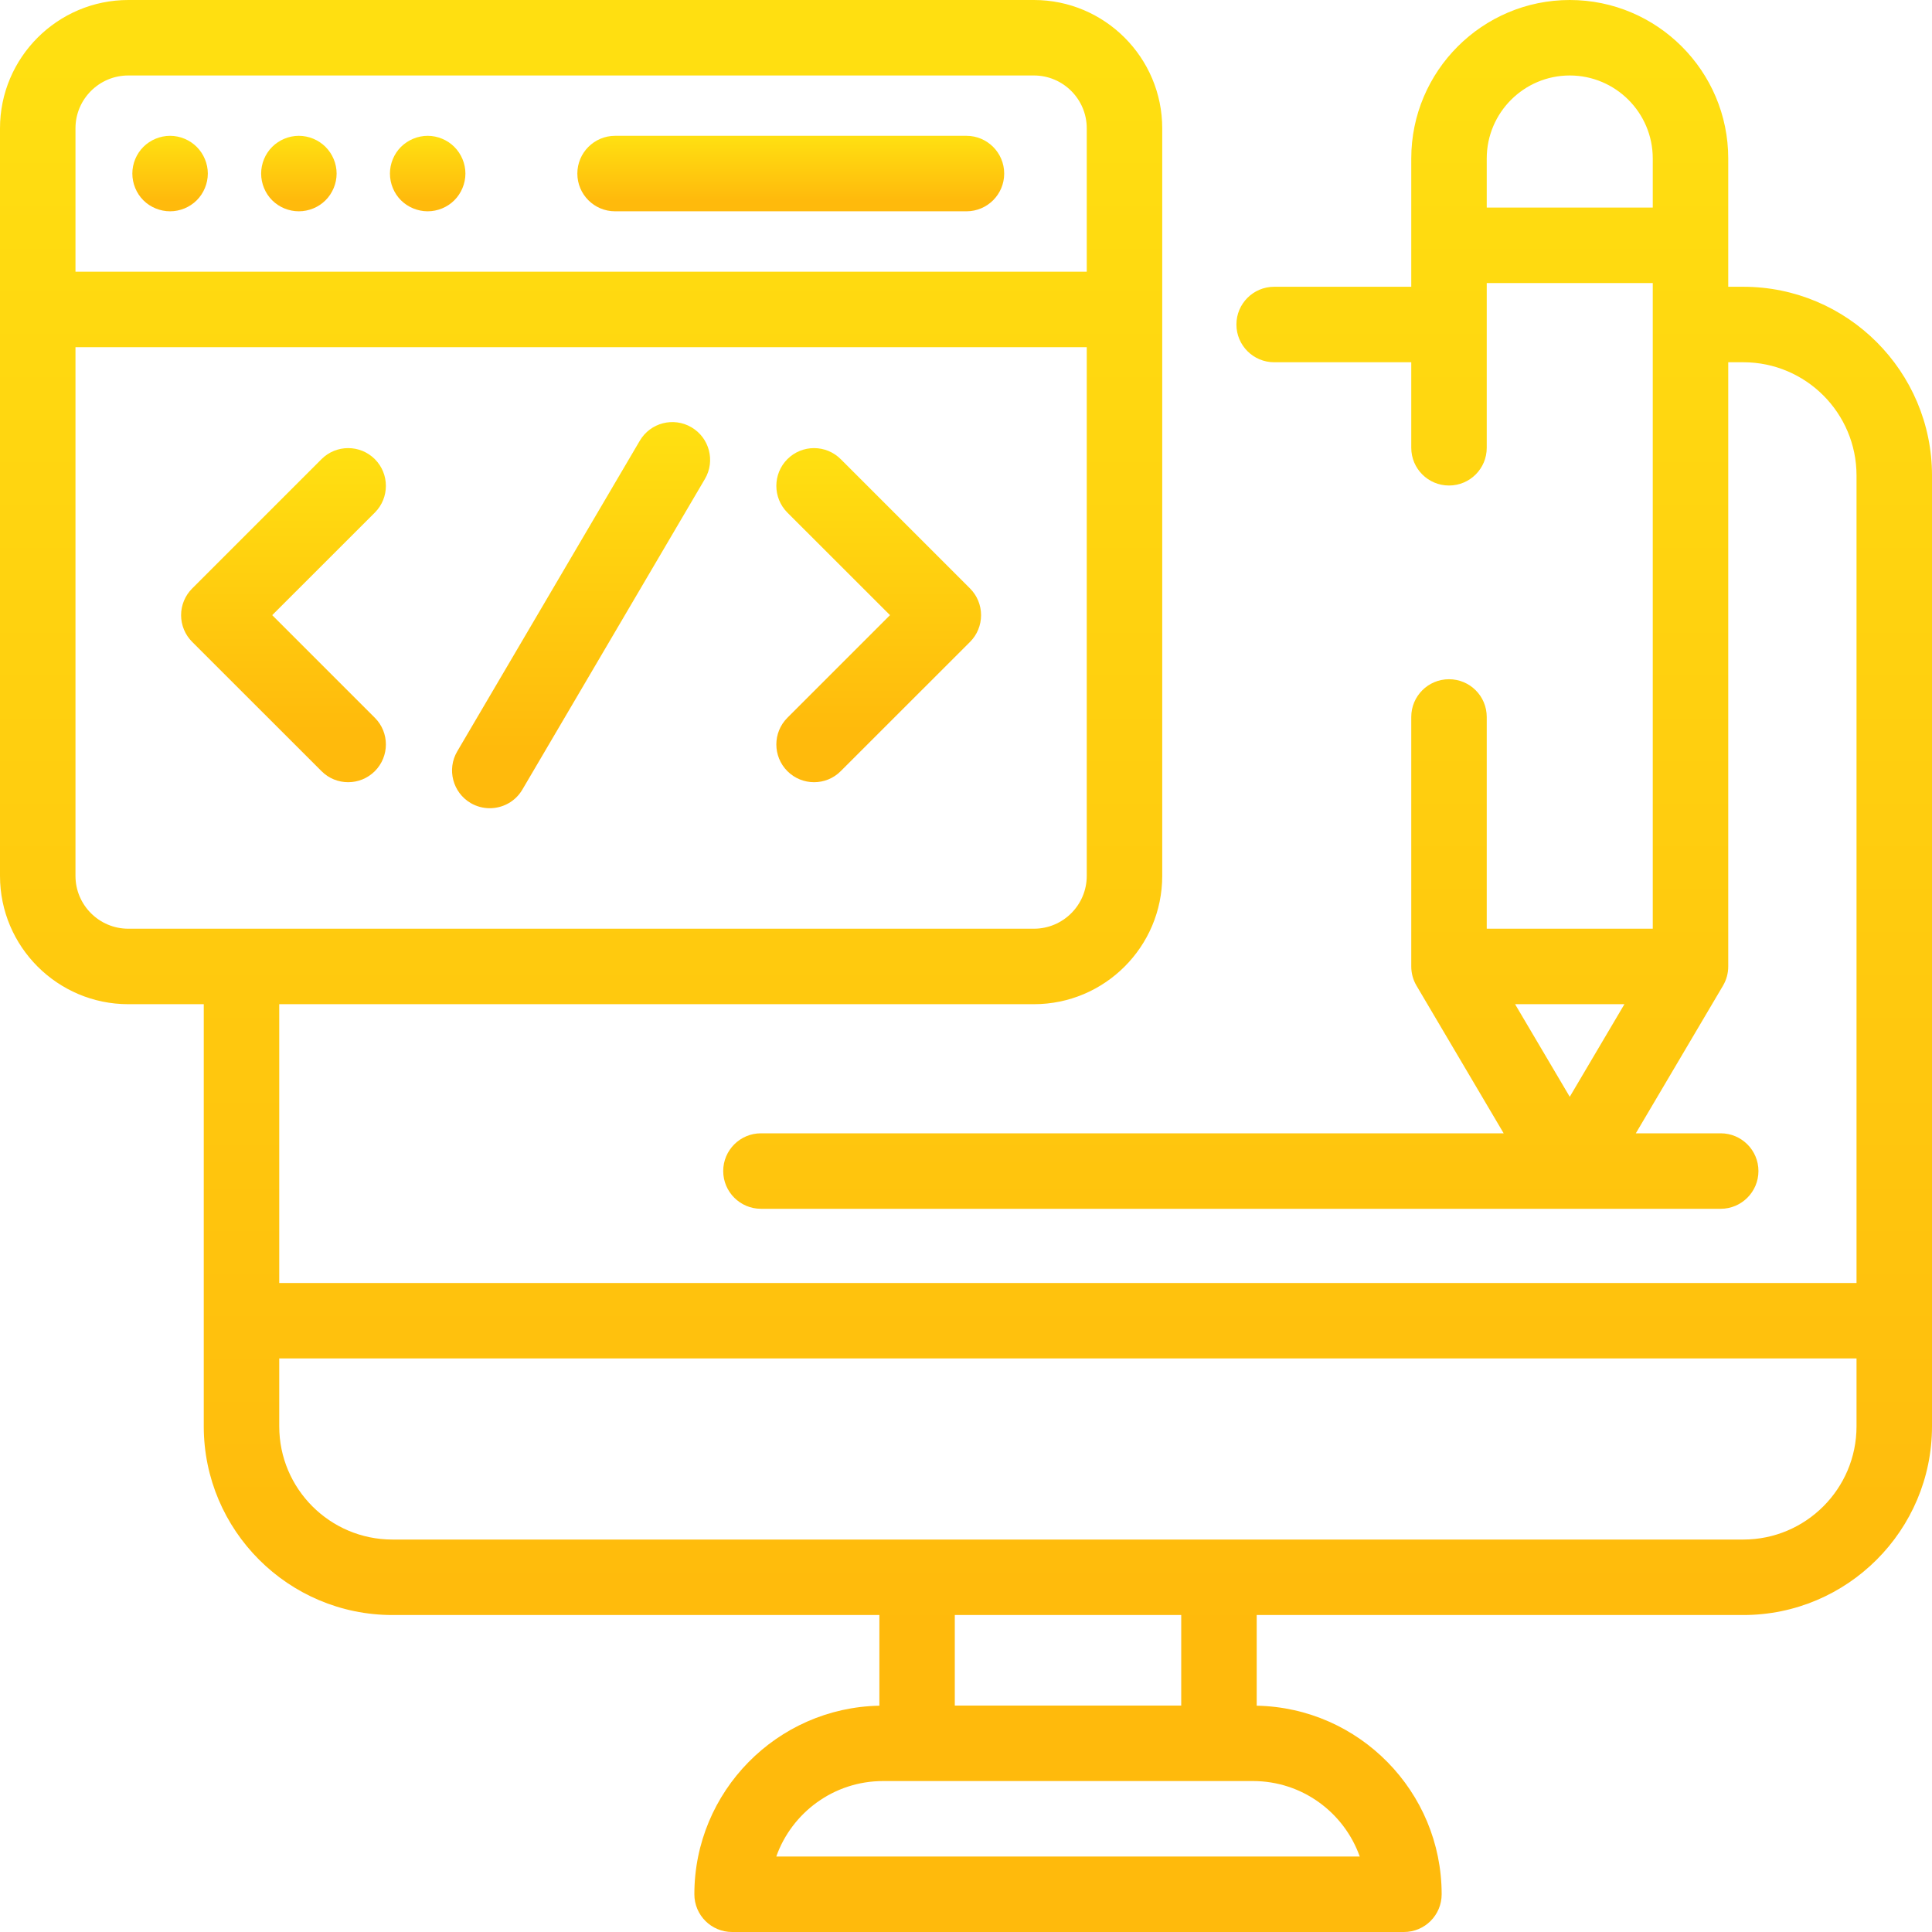 <svg width="30" height="30" viewBox="0 0 30 30" fill="none" xmlns="http://www.w3.org/2000/svg">
<path fill-rule="evenodd" clip-rule="evenodd" d="M26.836 4.453H27.07C28.686 4.453 30 5.767 30 7.383V22.148C30 23.764 28.686 25.078 27.07 25.078H19.514V26.486C21.103 26.516 22.386 27.818 22.386 29.414C22.386 29.738 22.124 30 21.8 30H11.368C11.044 30 10.782 29.738 10.782 29.414C10.782 27.818 12.065 26.516 13.655 26.486V25.078H6.094C4.478 25.078 3.164 23.764 3.164 22.148V15.593H1.992C0.894 15.593 0 14.7 0 13.601V1.992C0 0.894 0.894 0 1.992 0H16.055C17.153 0 18.047 0.894 18.047 1.992V13.601C18.047 14.7 17.153 15.593 16.055 15.593H4.336V19.922H28.828V7.383C28.828 6.413 28.04 5.625 27.07 5.625H26.836V15.007C26.836 15.112 26.808 15.215 26.755 15.305L25.401 17.598H26.719C27.042 17.598 27.305 17.86 27.305 18.184C27.305 18.507 27.042 18.77 26.719 18.77H11.816C11.493 18.77 11.23 18.507 11.23 18.184C11.23 17.86 11.493 17.598 11.816 17.598H23.349L21.995 15.305C21.942 15.215 21.914 15.112 21.914 15.007V11.133C21.914 10.809 22.176 10.547 22.5 10.547C22.824 10.547 23.086 10.809 23.086 11.133V14.421H25.664V4.395H23.086V6.953C23.086 7.277 22.824 7.539 22.5 7.539C22.176 7.539 21.914 7.277 21.914 6.953V5.625H19.785C19.462 5.625 19.199 5.363 19.199 5.039C19.199 4.715 19.462 4.453 19.785 4.453H21.914V2.461C21.914 1.104 23.018 0 24.375 0C25.732 0 26.836 1.104 26.836 2.461V4.453ZM24.375 17.031L25.224 15.593H23.526L24.375 17.031ZM23.086 3.223V2.461C23.086 1.75 23.664 1.172 24.375 1.172C25.086 1.172 25.664 1.75 25.664 2.461V3.223H23.086ZM1.992 1.172C1.54 1.172 1.172 1.54 1.172 1.992V4.219H16.875V1.992C16.875 1.54 16.507 1.172 16.055 1.172H1.992ZM1.992 14.421C1.54 14.421 1.172 14.053 1.172 13.601V5.391H16.875V13.601C16.875 14.053 16.507 14.421 16.055 14.421H1.992ZM12.054 28.828H21.114C20.872 28.146 20.221 27.656 19.456 27.656H13.712C12.948 27.656 12.296 28.146 12.054 28.828ZM14.826 26.484V25.078H18.342V26.484H14.826ZM27.07 23.906C28.04 23.906 28.828 23.118 28.828 22.148V21.094H4.336V22.148C4.336 23.118 5.124 23.906 6.094 23.906H27.07Z" fill="url(#paint0_linear)"/>
<path d="M15.007 2.109H9.551C9.227 2.109 8.965 2.372 8.965 2.695C8.965 3.019 9.227 3.281 9.551 3.281H15.007C15.331 3.281 15.593 3.019 15.593 2.695C15.593 2.372 15.331 2.109 15.007 2.109Z" fill="url(#paint1_linear)"/>
<path d="M5.055 2.281C4.946 2.172 4.795 2.109 4.64 2.109C4.486 2.109 4.335 2.172 4.226 2.281C4.117 2.39 4.055 2.541 4.055 2.695C4.055 2.849 4.117 3.001 4.226 3.11C4.335 3.219 4.486 3.281 4.64 3.281C4.795 3.281 4.946 3.219 5.055 3.11C5.164 3.001 5.227 2.849 5.227 2.695C5.227 2.541 5.164 2.39 5.055 2.281Z" fill="url(#paint2_linear)"/>
<path d="M3.055 2.281C2.946 2.172 2.795 2.109 2.641 2.109C2.487 2.109 2.335 2.172 2.226 2.281C2.117 2.39 2.055 2.541 2.055 2.695C2.055 2.849 2.117 3.001 2.226 3.11C2.335 3.219 2.487 3.281 2.641 3.281C2.795 3.281 2.946 3.219 3.055 3.11C3.164 3.001 3.227 2.849 3.227 2.695C3.227 2.541 3.164 2.39 3.055 2.281Z" fill="url(#paint3_linear)"/>
<path d="M7.055 2.281C6.946 2.172 6.795 2.109 6.641 2.109C6.487 2.109 6.336 2.172 6.226 2.281C6.117 2.39 6.055 2.541 6.055 2.695C6.055 2.849 6.117 3.001 6.226 3.11C6.336 3.219 6.487 3.281 6.641 3.281C6.795 3.281 6.946 3.219 7.055 3.11C7.164 3.001 7.227 2.849 7.227 2.695C7.227 2.541 7.164 2.39 7.055 2.281Z" fill="url(#paint4_linear)"/>
<path d="M4.227 9.552L5.821 7.959C6.049 7.73 6.049 7.359 5.821 7.13C5.592 6.901 5.221 6.901 4.992 7.13L2.984 9.138C2.874 9.248 2.812 9.397 2.812 9.552C2.812 9.708 2.874 9.857 2.984 9.967L4.992 11.974C5.106 12.089 5.256 12.146 5.406 12.146C5.556 12.146 5.706 12.089 5.821 11.974C6.049 11.745 6.049 11.374 5.821 11.146L4.227 9.552Z" fill="url(#paint5_linear)"/>
<path d="M15.063 9.138L13.055 7.13C12.826 6.901 12.455 6.901 12.226 7.13C11.998 7.359 11.998 7.73 12.226 7.959L13.82 9.552L12.226 11.146C11.998 11.374 11.998 11.745 12.226 11.974C12.341 12.089 12.491 12.146 12.641 12.146C12.791 12.146 12.941 12.089 13.055 11.974L15.063 9.967C15.173 9.857 15.234 9.708 15.234 9.552C15.234 9.397 15.173 9.248 15.063 9.138Z" fill="url(#paint6_linear)"/>
<path d="M10.737 6.635C10.458 6.471 10.099 6.564 9.935 6.843L7.1 11.667C6.936 11.946 7.03 12.306 7.309 12.47C7.402 12.524 7.504 12.55 7.605 12.55C7.806 12.55 8.002 12.447 8.111 12.261L10.946 7.437C11.11 7.158 11.016 6.799 10.737 6.635Z" fill="url(#paint7_linear)"/>
<defs>
<linearGradient id="paint0_linear" x1="2.737" y1="0.884" x2="2.737" y2="25.409" gradientUnits="userSpaceOnUse">
<stop stop-color="#FFDF11"/>
<stop offset="1" stop-color="#FFBA0C"/>
</linearGradient>
<linearGradient id="paint1_linear" x1="9.57" y1="2.144" x2="9.57" y2="3.102" gradientUnits="userSpaceOnUse">
<stop stop-color="#FFDF11"/>
<stop offset="1" stop-color="#FFBA0C"/>
</linearGradient>
<linearGradient id="paint2_linear" x1="4.162" y1="2.144" x2="4.162" y2="3.102" gradientUnits="userSpaceOnUse">
<stop stop-color="#FFDF11"/>
<stop offset="1" stop-color="#FFBA0C"/>
</linearGradient>
<linearGradient id="paint3_linear" x1="2.162" y1="2.144" x2="2.162" y2="3.102" gradientUnits="userSpaceOnUse">
<stop stop-color="#FFDF11"/>
<stop offset="1" stop-color="#FFBA0C"/>
</linearGradient>
<linearGradient id="paint4_linear" x1="6.162" y1="2.144" x2="6.162" y2="3.102" gradientUnits="userSpaceOnUse">
<stop stop-color="#FFDF11"/>
<stop offset="1" stop-color="#FFBA0C"/>
</linearGradient>
<linearGradient id="paint5_linear" x1="3.103" y1="7.111" x2="3.103" y2="11.352" gradientUnits="userSpaceOnUse">
<stop stop-color="#FFDF11"/>
<stop offset="1" stop-color="#FFBA0C"/>
</linearGradient>
<linearGradient id="paint6_linear" x1="12.345" y1="7.111" x2="12.345" y2="11.352" gradientUnits="userSpaceOnUse">
<stop stop-color="#FFDF11"/>
<stop offset="1" stop-color="#FFBA0C"/>
</linearGradient>
<linearGradient id="paint7_linear" x1="7.385" y1="6.731" x2="7.385" y2="11.633" gradientUnits="userSpaceOnUse">
<stop stop-color="#FFDF11"/>
<stop offset="1" stop-color="#FFBA0C"/>
</linearGradient>
</defs>
</svg>
